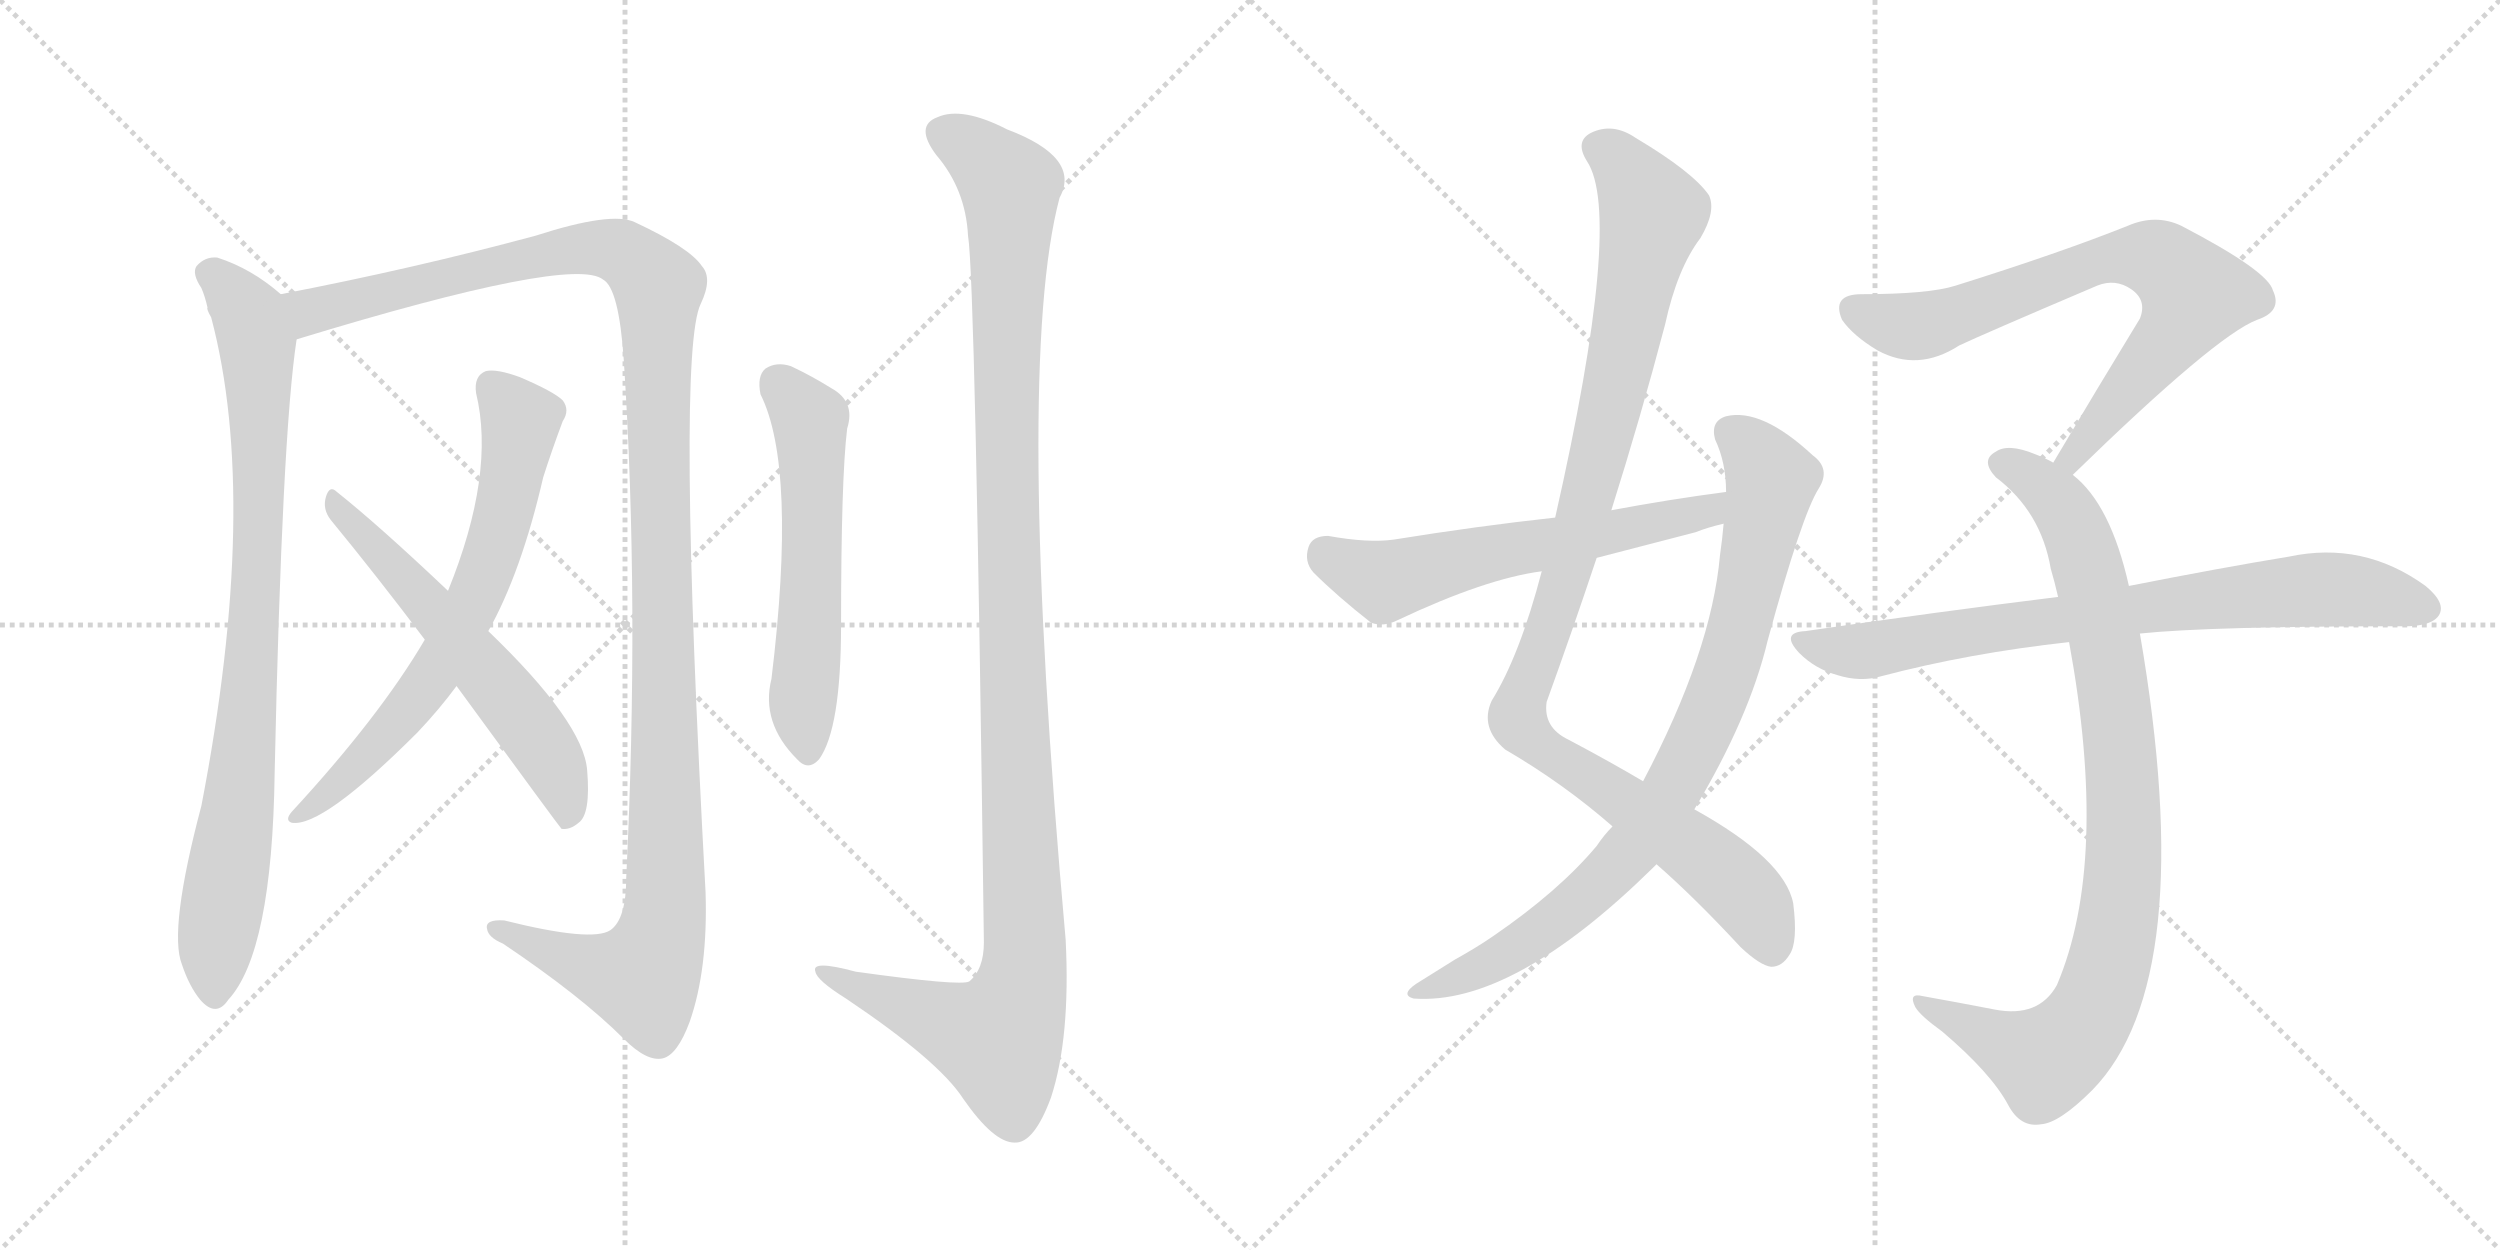 <svg version="1.1" viewBox="0 0 2048 1024" xmlns="http://www.w3.org/2000/svg">
  <g stroke="lightgray" stroke-dasharray="1,1" stroke-width="1" transform="scale(4, 4)">
    <line x1="0" y1="0" x2="256" y2="256"></line>
    <line x1="256" y1="0" x2="0" y2="256"></line>
    <line x1="128" y1="0" x2="128" y2="256"></line>
    <line x1="0" y1="128" x2="256" y2="128"></line>
    <line x1="256" y1="0" x2="512" y2="256"></line>
    <line x1="512" y1="0" x2="256" y2="256"></line>
    <line x1="384" y1="0" x2="384" y2="256"></line>
    <line x1="256" y1="128" x2="512" y2="128"></line>
  </g>
<g transform="scale(1, -1) translate(0, -850)">
   <style type="text/css">
    @keyframes keyframes0 {
      from {
       stroke: black;
       stroke-dashoffset: 862;
       stroke-width: 128;
       }
       74% {
       animation-timing-function: step-end;
       stroke: black;
       stroke-dashoffset: 0;
       stroke-width: 128;
       }
       to {
       stroke: black;
       stroke-width: 1024;
       }
       }
       #make-me-a-hanzi-animation-0 {
         animation: keyframes0 0.951s both;
         animation-delay: 0s;
         animation-timing-function: linear;
       }
    @keyframes keyframes1 {
      from {
       stroke: black;
       stroke-dashoffset: 1272;
       stroke-width: 128;
       }
       81% {
       animation-timing-function: step-end;
       stroke: black;
       stroke-dashoffset: 0;
       stroke-width: 128;
       }
       to {
       stroke: black;
       stroke-width: 1024;
       }
       }
       #make-me-a-hanzi-animation-1 {
         animation: keyframes1 1.285s both;
         animation-delay: 0.951s;
         animation-timing-function: linear;
       }
    @keyframes keyframes2 {
      from {
       stroke: black;
       stroke-dashoffset: 677;
       stroke-width: 128;
       }
       69% {
       animation-timing-function: step-end;
       stroke: black;
       stroke-dashoffset: 0;
       stroke-width: 128;
       }
       to {
       stroke: black;
       stroke-width: 1024;
       }
       }
       #make-me-a-hanzi-animation-2 {
         animation: keyframes2 0.801s both;
         animation-delay: 2.237s;
         animation-timing-function: linear;
       }
    @keyframes keyframes3 {
      from {
       stroke: black;
       stroke-dashoffset: 584;
       stroke-width: 128;
       }
       66% {
       animation-timing-function: step-end;
       stroke: black;
       stroke-dashoffset: 0;
       stroke-width: 128;
       }
       to {
       stroke: black;
       stroke-width: 1024;
       }
       }
       #make-me-a-hanzi-animation-3 {
         animation: keyframes3 0.725s both;
         animation-delay: 3.038s;
         animation-timing-function: linear;
       }
    @keyframes keyframes4 {
      from {
       stroke: black;
       stroke-dashoffset: 570;
       stroke-width: 128;
       }
       65% {
       animation-timing-function: step-end;
       stroke: black;
       stroke-dashoffset: 0;
       stroke-width: 128;
       }
       to {
       stroke: black;
       stroke-width: 1024;
       }
       }
       #make-me-a-hanzi-animation-4 {
         animation: keyframes4 0.714s both;
         animation-delay: 3.763s;
         animation-timing-function: linear;
       }
    @keyframes keyframes5 {
      from {
       stroke: black;
       stroke-dashoffset: 1179;
       stroke-width: 128;
       }
       79% {
       animation-timing-function: step-end;
       stroke: black;
       stroke-dashoffset: 0;
       stroke-width: 128;
       }
       to {
       stroke: black;
       stroke-width: 1024;
       }
       }
       #make-me-a-hanzi-animation-5 {
         animation: keyframes5 1.209s both;
         animation-delay: 4.477s;
         animation-timing-function: linear;
       }
    @keyframes keyframes6 {
      from {
       stroke: black;
       stroke-dashoffset: 1042;
       stroke-width: 128;
       }
       77% {
       animation-timing-function: step-end;
       stroke: black;
       stroke-dashoffset: 0;
       stroke-width: 128;
       }
       to {
       stroke: black;
       stroke-width: 1024;
       }
       }
       #make-me-a-hanzi-animation-6 {
         animation: keyframes6 1.098s both;
         animation-delay: 5.686s;
         animation-timing-function: linear;
       }
    @keyframes keyframes7 {
      from {
       stroke: black;
       stroke-dashoffset: 846;
       stroke-width: 128;
       }
       73% {
       animation-timing-function: step-end;
       stroke: black;
       stroke-dashoffset: 0;
       stroke-width: 128;
       }
       to {
       stroke: black;
       stroke-width: 1024;
       }
       }
       #make-me-a-hanzi-animation-7 {
         animation: keyframes7 0.938s both;
         animation-delay: 6.784s;
         animation-timing-function: linear;
       }
    @keyframes keyframes8 {
      from {
       stroke: black;
       stroke-dashoffset: 593;
       stroke-width: 128;
       }
       66% {
       animation-timing-function: step-end;
       stroke: black;
       stroke-dashoffset: 0;
       stroke-width: 128;
       }
       to {
       stroke: black;
       stroke-width: 1024;
       }
       }
       #make-me-a-hanzi-animation-8 {
         animation: keyframes8 0.733s both;
         animation-delay: 7.723s;
         animation-timing-function: linear;
       }
    @keyframes keyframes9 {
      from {
       stroke: black;
       stroke-dashoffset: 734;
       stroke-width: 128;
       }
       70% {
       animation-timing-function: step-end;
       stroke: black;
       stroke-dashoffset: 0;
       stroke-width: 128;
       }
       to {
       stroke: black;
       stroke-width: 1024;
       }
       }
       #make-me-a-hanzi-animation-9 {
         animation: keyframes9 0.847s both;
         animation-delay: 8.455s;
         animation-timing-function: linear;
       }
    @keyframes keyframes10 {
      from {
       stroke: black;
       stroke-dashoffset: 904;
       stroke-width: 128;
       }
       75% {
       animation-timing-function: step-end;
       stroke: black;
       stroke-dashoffset: 0;
       stroke-width: 128;
       }
       to {
       stroke: black;
       stroke-width: 1024;
       }
       }
       #make-me-a-hanzi-animation-10 {
         animation: keyframes10 0.986s both;
         animation-delay: 9.303s;
         animation-timing-function: linear;
       }
    @keyframes keyframes11 {
      from {
       stroke: black;
       stroke-dashoffset: 773;
       stroke-width: 128;
       }
       72% {
       animation-timing-function: step-end;
       stroke: black;
       stroke-dashoffset: 0;
       stroke-width: 128;
       }
       to {
       stroke: black;
       stroke-width: 1024;
       }
       }
       #make-me-a-hanzi-animation-11 {
         animation: keyframes11 0.879s both;
         animation-delay: 10.288s;
         animation-timing-function: linear;
       }
</style>
<path d="M 170.0 598.0 Q 169.0 597.0 173.0 590.0 Q 213.0 439.0 165.0 190.0 Q 138.0 88.0 149.0 60.0 Q 155.0 42.0 164.0 31.0 Q 177.0 16.0 187.0 31.0 Q 223.0 70.0 225.0 217.0 Q 231.0 494.0 243.0 572.0 C 246.0 596.0 246.0 596.0 230.0 609.0 Q 206.0 630.0 178.0 639.0 Q 168.0 640.0 161.0 632.0 Q 157.0 626.0 165.0 614.0 Q 168.0 607.0 170.0 598.0 Z" fill="lightgray"></path> 
<path d="M 243.0 572.0 Q 469.0 641.0 494.0 621.0 Q 507.0 614.0 511.0 555.0 Q 524.0 356.0 513.0 131.0 Q 513.0 97.0 500.0 88.0 Q 485.0 78.0 413.0 96.0 Q 397.0 97.0 399.0 89.0 Q 400.0 82.0 412.0 77.0 Q 476.0 34.0 511.0 -1.0 Q 530.0 -20.0 543.0 -17.0 Q 555.0 -14.0 565.0 13.0 Q 580.0 56.0 578.0 119.0 Q 554.0 560.0 574.0 601.0 Q 584.0 622.0 575.0 632.0 Q 565.0 647.0 520.0 668.0 Q 501.0 677.0 439.0 657.0 Q 339.0 630.0 230.0 609.0 C 201.0 603.0 214.0 563.0 243.0 572.0 Z" fill="lightgray"></path> 
<path d="M 400.0 333.0 Q 427.0 381.0 445.0 459.0 Q 452.0 481.0 461.0 505.0 Q 467.0 514.0 461.0 522.0 Q 454.0 529.0 426.0 541.0 Q 407.0 548.0 398.0 546.0 Q 388.0 542.0 390.0 528.0 Q 406.0 462.0 367.0 366.0 L 348.0 326.0 Q 311.0 263.0 239.0 185.0 Q 233.0 178.0 239.0 176.0 Q 264.0 172.0 342.0 250.0 Q 360.0 269.0 374.0 288.0 L 400.0 333.0 Z" fill="lightgray"></path> 
<path d="M 374.0 288.0 Q 458.0 173.0 460.0 171.0 Q 467.0 170.0 474.0 176.0 Q 484.0 183.0 481.0 219.0 Q 478.0 258.0 400.0 333.0 L 367.0 366.0 Q 310.0 420.0 276.0 447.0 Q 270.0 453.0 267.0 443.0 Q 264.0 433.0 271.0 424.0 Q 308.0 379.0 348.0 326.0 L 374.0 288.0 Z" fill="lightgray"></path> 
<path d="M 623.0 527.0 Q 653.0 467.0 632.0 294.0 Q 623.0 258.0 653.0 228.0 Q 662.0 218.0 671.0 228.0 Q 689.0 253.0 689.0 338.0 Q 689.0 458.0 694.0 499.0 Q 701.0 521.0 681.0 532.0 Q 665.0 542.0 648.0 550.0 Q 636.0 554.0 627.0 548.0 Q 620.0 542.0 623.0 527.0 Z" fill="lightgray"></path> 
<path d="M 793.0 657.0 Q 799.0 621.0 806.0 78.0 Q 806.0 56.0 794.0 46.0 Q 787.0 42.0 701.0 54.0 Q 664.0 64.0 668.0 54.0 Q 669.0 47.0 693.0 32.0 Q 769.0 -19.0 789.0 -50.0 Q 814.0 -86.0 831.0 -86.0 Q 847.0 -87.0 861.0 -49.0 Q 877.0 0.0 873.0 80.0 Q 831.0 549.0 868.0 688.0 Q 886.0 721.0 825.0 744.0 Q 788.0 763.0 768.0 754.0 Q 749.0 747.0 767.0 723.0 Q 791.0 695.0 793.0 657.0 Z" fill="lightgray"></path> 
<path d="M 1357.0 142.0 Q 1388.0 115.0 1426.0 74.0 Q 1442.0 59.0 1451.0 58.0 Q 1460.0 58.0 1466.0 68.0 Q 1473.0 78.0 1469.0 110.0 Q 1462.0 146.0 1388.0 187.0 L 1346.0 210.0 Q 1319.0 226.0 1285.0 244.0 Q 1264.0 254.0 1267.0 275.0 Q 1288.0 333.0 1308.0 393.0 L 1320.0 432.0 Q 1344.0 508.0 1364.0 584.0 Q 1374.0 630.0 1393.0 655.0 Q 1406.0 677.0 1400.0 690.0 Q 1387.0 709.0 1340.0 737.0 Q 1321.0 750.0 1303.0 741.0 Q 1290.0 734.0 1300.0 718.0 Q 1330.0 673.0 1274.0 426.0 L 1263.0 382.0 Q 1245.0 313.0 1222.0 276.0 Q 1212.0 254.0 1233.0 236.0 Q 1281.0 208.0 1321.0 173.0 L 1357.0 142.0 Z" fill="lightgray"></path> 
<path d="M 1321.0 173.0 Q 1314.0 166.0 1308.0 157.0 Q 1277.0 120.0 1223.0 83.0 Q 1210.0 74.0 1192.0 64.0 Q 1176.0 54.0 1160.0 44.0 Q 1147.0 35.0 1158.0 32.0 Q 1239.0 26.0 1354.0 139.0 Q 1355.0 140.0 1357.0 142.0 L 1388.0 187.0 Q 1433.0 262.0 1448.0 325.0 Q 1476.0 428.0 1490.0 450.0 Q 1500.0 466.0 1485.0 477.0 Q 1443.0 516.0 1414.0 509.0 Q 1401.0 505.0 1405.0 490.0 Q 1414.0 471.0 1414.0 447.0 L 1412.0 421.0 Q 1411.0 409.0 1409.0 395.0 Q 1402.0 316.0 1346.0 210.0 L 1321.0 173.0 Z" fill="lightgray"></path> 
<path d="M 1414.0 447.0 Q 1368.0 441.0 1320.0 432.0 L 1274.0 426.0 Q 1210.0 419.0 1142.0 408.0 Q 1121.0 405.0 1088.0 411.0 Q 1075.0 411.0 1072.0 402.0 Q 1068.0 390.0 1076.0 381.0 Q 1095.0 362.0 1123.0 340.0 Q 1133.0 336.0 1145.0 342.0 Q 1217.0 376.0 1263.0 382.0 L 1308.0 393.0 Q 1347.0 403.0 1389.0 414.0 Q 1399.0 418.0 1412.0 421.0 C 1441.0 429.0 1444.0 451.0 1414.0 447.0 Z" fill="lightgray"></path> 
<path d="M 1698.0 461.0 Q 1815.0 575.0 1849.0 588.0 Q 1870.0 595.0 1862.0 612.0 Q 1858.0 628.0 1787.0 665.0 Q 1766.0 675.0 1743.0 665.0 Q 1688.0 643.0 1602.0 616.0 Q 1580.0 609.0 1525.0 609.0 Q 1500.0 609.0 1509.0 588.0 Q 1518.0 575.0 1538.0 563.0 Q 1571.0 545.0 1605.0 567.0 Q 1624.0 576.0 1718.0 616.0 Q 1733.0 622.0 1746.0 613.0 Q 1759.0 604.0 1753.0 589.0 Q 1720.0 535.0 1682.0 471.0 C 1667.0 445.0 1676.0 440.0 1698.0 461.0 Z" fill="lightgray"></path> 
<path d="M 1744.0 370.0 Q 1729.0 437.0 1698.0 461.0 L 1682.0 471.0 Q 1675.0 475.0 1667.0 478.0 Q 1645.0 487.0 1635.0 480.0 Q 1622.0 473.0 1635.0 459.0 Q 1672.0 431.0 1680.0 384.0 Q 1683.0 374.0 1686.0 361.0 L 1695.0 324.0 Q 1728.0 144.0 1685.0 43.0 Q 1670.0 16.0 1634.0 23.0 Q 1603.0 29.0 1575.0 34.0 Q 1563.0 37.0 1569.0 25.0 Q 1573.0 18.0 1591.0 5.0 Q 1631.0 -29.0 1645.0 -55.0 Q 1655.0 -74.0 1672.0 -71.0 Q 1687.0 -70.0 1714.0 -43.0 Q 1802.0 47.0 1753.0 331.0 L 1744.0 370.0 Z" fill="lightgray"></path> 
<path d="M 1753.0 331.0 Q 1810.0 337.0 1974.0 337.0 Q 1993.0 338.0 1998.0 346.0 Q 2004.0 356.0 1987.0 370.0 Q 1936.0 407.0 1875.0 394.0 Q 1820.0 385.0 1744.0 370.0 L 1686.0 361.0 Q 1589.0 349.0 1479.0 333.0 Q 1458.0 332.0 1474.0 315.0 Q 1487.0 302.0 1505.0 297.0 Q 1524.0 291.0 1541.0 296.0 Q 1613.0 315.0 1695.0 324.0 L 1753.0 331.0 Z" fill="lightgray"></path> 
      <clipPath id="make-me-a-hanzi-clip-0">
      <path d="M 170.0 598.0 Q 169.0 597.0 173.0 590.0 Q 213.0 439.0 165.0 190.0 Q 138.0 88.0 149.0 60.0 Q 155.0 42.0 164.0 31.0 Q 177.0 16.0 187.0 31.0 Q 223.0 70.0 225.0 217.0 Q 231.0 494.0 243.0 572.0 C 246.0 596.0 246.0 596.0 230.0 609.0 Q 206.0 630.0 178.0 639.0 Q 168.0 640.0 161.0 632.0 Q 157.0 626.0 165.0 614.0 Q 168.0 607.0 170.0 598.0 Z" fill="lightgray"></path>
      </clipPath>
      <path clip-path="url(#make-me-a-hanzi-clip-0)" d="M 171.0 627.0 L 189.0 612.0 L 208.0 579.0 L 213.0 489.0 L 206.0 297.0 L 176.0 36.0 " fill="none" id="make-me-a-hanzi-animation-0" stroke-dasharray="734 1468" stroke-linecap="round"></path>

      <clipPath id="make-me-a-hanzi-clip-1">
      <path d="M 243.0 572.0 Q 469.0 641.0 494.0 621.0 Q 507.0 614.0 511.0 555.0 Q 524.0 356.0 513.0 131.0 Q 513.0 97.0 500.0 88.0 Q 485.0 78.0 413.0 96.0 Q 397.0 97.0 399.0 89.0 Q 400.0 82.0 412.0 77.0 Q 476.0 34.0 511.0 -1.0 Q 530.0 -20.0 543.0 -17.0 Q 555.0 -14.0 565.0 13.0 Q 580.0 56.0 578.0 119.0 Q 554.0 560.0 574.0 601.0 Q 584.0 622.0 575.0 632.0 Q 565.0 647.0 520.0 668.0 Q 501.0 677.0 439.0 657.0 Q 339.0 630.0 230.0 609.0 C 201.0 603.0 214.0 563.0 243.0 572.0 Z" fill="lightgray"></path>
      </clipPath>
      <path clip-path="url(#make-me-a-hanzi-clip-1)" d="M 239.0 605.0 L 257.0 595.0 L 279.0 598.0 L 362.0 623.0 L 487.0 647.0 L 517.0 639.0 L 539.0 613.0 L 547.0 131.0 L 541.0 79.0 L 526.0 49.0 L 492.0 55.0 L 407.0 90.0 " fill="none" id="make-me-a-hanzi-animation-1" stroke-dasharray="1144 2288" stroke-linecap="round"></path>

      <clipPath id="make-me-a-hanzi-clip-2">
      <path d="M 400.0 333.0 Q 427.0 381.0 445.0 459.0 Q 452.0 481.0 461.0 505.0 Q 467.0 514.0 461.0 522.0 Q 454.0 529.0 426.0 541.0 Q 407.0 548.0 398.0 546.0 Q 388.0 542.0 390.0 528.0 Q 406.0 462.0 367.0 366.0 L 348.0 326.0 Q 311.0 263.0 239.0 185.0 Q 233.0 178.0 239.0 176.0 Q 264.0 172.0 342.0 250.0 Q 360.0 269.0 374.0 288.0 L 400.0 333.0 Z" fill="lightgray"></path>
      </clipPath>
      <path clip-path="url(#make-me-a-hanzi-clip-2)" d="M 403.0 533.0 L 426.0 505.0 L 416.0 440.0 L 389.0 359.0 L 360.0 304.0 L 322.0 252.0 L 242.0 181.0 " fill="none" id="make-me-a-hanzi-animation-2" stroke-dasharray="549 1098" stroke-linecap="round"></path>

      <clipPath id="make-me-a-hanzi-clip-3">
      <path d="M 374.0 288.0 Q 458.0 173.0 460.0 171.0 Q 467.0 170.0 474.0 176.0 Q 484.0 183.0 481.0 219.0 Q 478.0 258.0 400.0 333.0 L 367.0 366.0 Q 310.0 420.0 276.0 447.0 Q 270.0 453.0 267.0 443.0 Q 264.0 433.0 271.0 424.0 Q 308.0 379.0 348.0 326.0 L 374.0 288.0 Z" fill="lightgray"></path>
      </clipPath>
      <path clip-path="url(#make-me-a-hanzi-clip-3)" d="M 275.0 438.0 L 428.0 263.0 L 461.0 208.0 L 466.0 177.0 " fill="none" id="make-me-a-hanzi-animation-3" stroke-dasharray="456 912" stroke-linecap="round"></path>

      <clipPath id="make-me-a-hanzi-clip-4">
      <path d="M 623.0 527.0 Q 653.0 467.0 632.0 294.0 Q 623.0 258.0 653.0 228.0 Q 662.0 218.0 671.0 228.0 Q 689.0 253.0 689.0 338.0 Q 689.0 458.0 694.0 499.0 Q 701.0 521.0 681.0 532.0 Q 665.0 542.0 648.0 550.0 Q 636.0 554.0 627.0 548.0 Q 620.0 542.0 623.0 527.0 Z" fill="lightgray"></path>
      </clipPath>
      <path clip-path="url(#make-me-a-hanzi-clip-4)" d="M 636.0 538.0 L 661.0 510.0 L 664.0 498.0 L 658.0 283.0 L 662.0 234.0 " fill="none" id="make-me-a-hanzi-animation-4" stroke-dasharray="442 884" stroke-linecap="round"></path>

      <clipPath id="make-me-a-hanzi-clip-5">
      <path d="M 793.0 657.0 Q 799.0 621.0 806.0 78.0 Q 806.0 56.0 794.0 46.0 Q 787.0 42.0 701.0 54.0 Q 664.0 64.0 668.0 54.0 Q 669.0 47.0 693.0 32.0 Q 769.0 -19.0 789.0 -50.0 Q 814.0 -86.0 831.0 -86.0 Q 847.0 -87.0 861.0 -49.0 Q 877.0 0.0 873.0 80.0 Q 831.0 549.0 868.0 688.0 Q 886.0 721.0 825.0 744.0 Q 788.0 763.0 768.0 754.0 Q 749.0 747.0 767.0 723.0 Q 791.0 695.0 793.0 657.0 Z" fill="lightgray"></path>
      </clipPath>
      <path clip-path="url(#make-me-a-hanzi-clip-5)" d="M 775.0 738.0 L 793.0 730.0 L 828.0 694.0 L 825.0 426.0 L 839.0 54.0 L 818.0 -1.0 L 674.0 54.0 " fill="none" id="make-me-a-hanzi-animation-5" stroke-dasharray="1051 2102" stroke-linecap="round"></path>

      <clipPath id="make-me-a-hanzi-clip-6">
      <path d="M 1357.0 142.0 Q 1388.0 115.0 1426.0 74.0 Q 1442.0 59.0 1451.0 58.0 Q 1460.0 58.0 1466.0 68.0 Q 1473.0 78.0 1469.0 110.0 Q 1462.0 146.0 1388.0 187.0 L 1346.0 210.0 Q 1319.0 226.0 1285.0 244.0 Q 1264.0 254.0 1267.0 275.0 Q 1288.0 333.0 1308.0 393.0 L 1320.0 432.0 Q 1344.0 508.0 1364.0 584.0 Q 1374.0 630.0 1393.0 655.0 Q 1406.0 677.0 1400.0 690.0 Q 1387.0 709.0 1340.0 737.0 Q 1321.0 750.0 1303.0 741.0 Q 1290.0 734.0 1300.0 718.0 Q 1330.0 673.0 1274.0 426.0 L 1263.0 382.0 Q 1245.0 313.0 1222.0 276.0 Q 1212.0 254.0 1233.0 236.0 Q 1281.0 208.0 1321.0 173.0 L 1357.0 142.0 Z" fill="lightgray"></path>
      </clipPath>
      <path clip-path="url(#make-me-a-hanzi-clip-6)" d="M 1309.0 728.0 L 1334.0 709.0 L 1354.0 673.0 L 1291.0 405.0 L 1243.0 261.0 L 1262.0 238.0 L 1413.0 134.0 L 1438.0 106.0 L 1451.0 73.0 " fill="none" id="make-me-a-hanzi-animation-6" stroke-dasharray="914 1828" stroke-linecap="round"></path>

      <clipPath id="make-me-a-hanzi-clip-7">
      <path d="M 1321.0 173.0 Q 1314.0 166.0 1308.0 157.0 Q 1277.0 120.0 1223.0 83.0 Q 1210.0 74.0 1192.0 64.0 Q 1176.0 54.0 1160.0 44.0 Q 1147.0 35.0 1158.0 32.0 Q 1239.0 26.0 1354.0 139.0 Q 1355.0 140.0 1357.0 142.0 L 1388.0 187.0 Q 1433.0 262.0 1448.0 325.0 Q 1476.0 428.0 1490.0 450.0 Q 1500.0 466.0 1485.0 477.0 Q 1443.0 516.0 1414.0 509.0 Q 1401.0 505.0 1405.0 490.0 Q 1414.0 471.0 1414.0 447.0 L 1412.0 421.0 Q 1411.0 409.0 1409.0 395.0 Q 1402.0 316.0 1346.0 210.0 L 1321.0 173.0 Z" fill="lightgray"></path>
      </clipPath>
      <path clip-path="url(#make-me-a-hanzi-clip-7)" d="M 1417.0 496.0 L 1444.0 470.0 L 1451.0 456.0 L 1449.0 444.0 L 1414.0 301.0 L 1365.0 195.0 L 1331.0 147.0 L 1287.0 105.0 L 1233.0 67.0 L 1164.0 37.0 " fill="none" id="make-me-a-hanzi-animation-7" stroke-dasharray="718 1436" stroke-linecap="round"></path>

      <clipPath id="make-me-a-hanzi-clip-8">
      <path d="M 1414.0 447.0 Q 1368.0 441.0 1320.0 432.0 L 1274.0 426.0 Q 1210.0 419.0 1142.0 408.0 Q 1121.0 405.0 1088.0 411.0 Q 1075.0 411.0 1072.0 402.0 Q 1068.0 390.0 1076.0 381.0 Q 1095.0 362.0 1123.0 340.0 Q 1133.0 336.0 1145.0 342.0 Q 1217.0 376.0 1263.0 382.0 L 1308.0 393.0 Q 1347.0 403.0 1389.0 414.0 Q 1399.0 418.0 1412.0 421.0 C 1441.0 429.0 1444.0 451.0 1414.0 447.0 Z" fill="lightgray"></path>
      </clipPath>
      <path clip-path="url(#make-me-a-hanzi-clip-8)" d="M 1086.0 397.0 L 1134.0 374.0 L 1400.0 431.0 L 1407.0 441.0 " fill="none" id="make-me-a-hanzi-animation-8" stroke-dasharray="465 930" stroke-linecap="round"></path>

      <clipPath id="make-me-a-hanzi-clip-9">
      <path d="M 1698.0 461.0 Q 1815.0 575.0 1849.0 588.0 Q 1870.0 595.0 1862.0 612.0 Q 1858.0 628.0 1787.0 665.0 Q 1766.0 675.0 1743.0 665.0 Q 1688.0 643.0 1602.0 616.0 Q 1580.0 609.0 1525.0 609.0 Q 1500.0 609.0 1509.0 588.0 Q 1518.0 575.0 1538.0 563.0 Q 1571.0 545.0 1605.0 567.0 Q 1624.0 576.0 1718.0 616.0 Q 1733.0 622.0 1746.0 613.0 Q 1759.0 604.0 1753.0 589.0 Q 1720.0 535.0 1682.0 471.0 C 1667.0 445.0 1676.0 440.0 1698.0 461.0 Z" fill="lightgray"></path>
      </clipPath>
      <path clip-path="url(#make-me-a-hanzi-clip-9)" d="M 1520.0 596.0 L 1544.0 586.0 L 1577.0 584.0 L 1707.0 632.0 L 1733.0 639.0 L 1770.0 636.0 L 1798.0 609.0 L 1792.0 597.0 L 1704.0 486.0 L 1701.0 475.0 L 1690.0 476.0 " fill="none" id="make-me-a-hanzi-animation-9" stroke-dasharray="606 1212" stroke-linecap="round"></path>

      <clipPath id="make-me-a-hanzi-clip-10">
      <path d="M 1744.0 370.0 Q 1729.0 437.0 1698.0 461.0 L 1682.0 471.0 Q 1675.0 475.0 1667.0 478.0 Q 1645.0 487.0 1635.0 480.0 Q 1622.0 473.0 1635.0 459.0 Q 1672.0 431.0 1680.0 384.0 Q 1683.0 374.0 1686.0 361.0 L 1695.0 324.0 Q 1728.0 144.0 1685.0 43.0 Q 1670.0 16.0 1634.0 23.0 Q 1603.0 29.0 1575.0 34.0 Q 1563.0 37.0 1569.0 25.0 Q 1573.0 18.0 1591.0 5.0 Q 1631.0 -29.0 1645.0 -55.0 Q 1655.0 -74.0 1672.0 -71.0 Q 1687.0 -70.0 1714.0 -43.0 Q 1802.0 47.0 1753.0 331.0 L 1744.0 370.0 Z" fill="lightgray"></path>
      </clipPath>
      <path clip-path="url(#make-me-a-hanzi-clip-10)" d="M 1640.0 470.0 L 1664.0 459.0 L 1686.0 439.0 L 1701.0 414.0 L 1714.0 372.0 L 1738.0 229.0 L 1736.0 106.0 L 1719.0 32.0 L 1699.0 -1.0 L 1675.0 -19.0 L 1578.0 25.0 " fill="none" id="make-me-a-hanzi-animation-10" stroke-dasharray="776 1552" stroke-linecap="round"></path>

      <clipPath id="make-me-a-hanzi-clip-11">
      <path d="M 1753.0 331.0 Q 1810.0 337.0 1974.0 337.0 Q 1993.0 338.0 1998.0 346.0 Q 2004.0 356.0 1987.0 370.0 Q 1936.0 407.0 1875.0 394.0 Q 1820.0 385.0 1744.0 370.0 L 1686.0 361.0 Q 1589.0 349.0 1479.0 333.0 Q 1458.0 332.0 1474.0 315.0 Q 1487.0 302.0 1505.0 297.0 Q 1524.0 291.0 1541.0 296.0 Q 1613.0 315.0 1695.0 324.0 L 1753.0 331.0 Z" fill="lightgray"></path>
      </clipPath>
      <path clip-path="url(#make-me-a-hanzi-clip-11)" d="M 1476.0 324.0 L 1531.0 317.0 L 1887.0 367.0 L 1933.0 366.0 L 1987.0 352.0 " fill="none" id="make-me-a-hanzi-animation-11" stroke-dasharray="645 1290" stroke-linecap="round"></path>

</g>
</svg>
